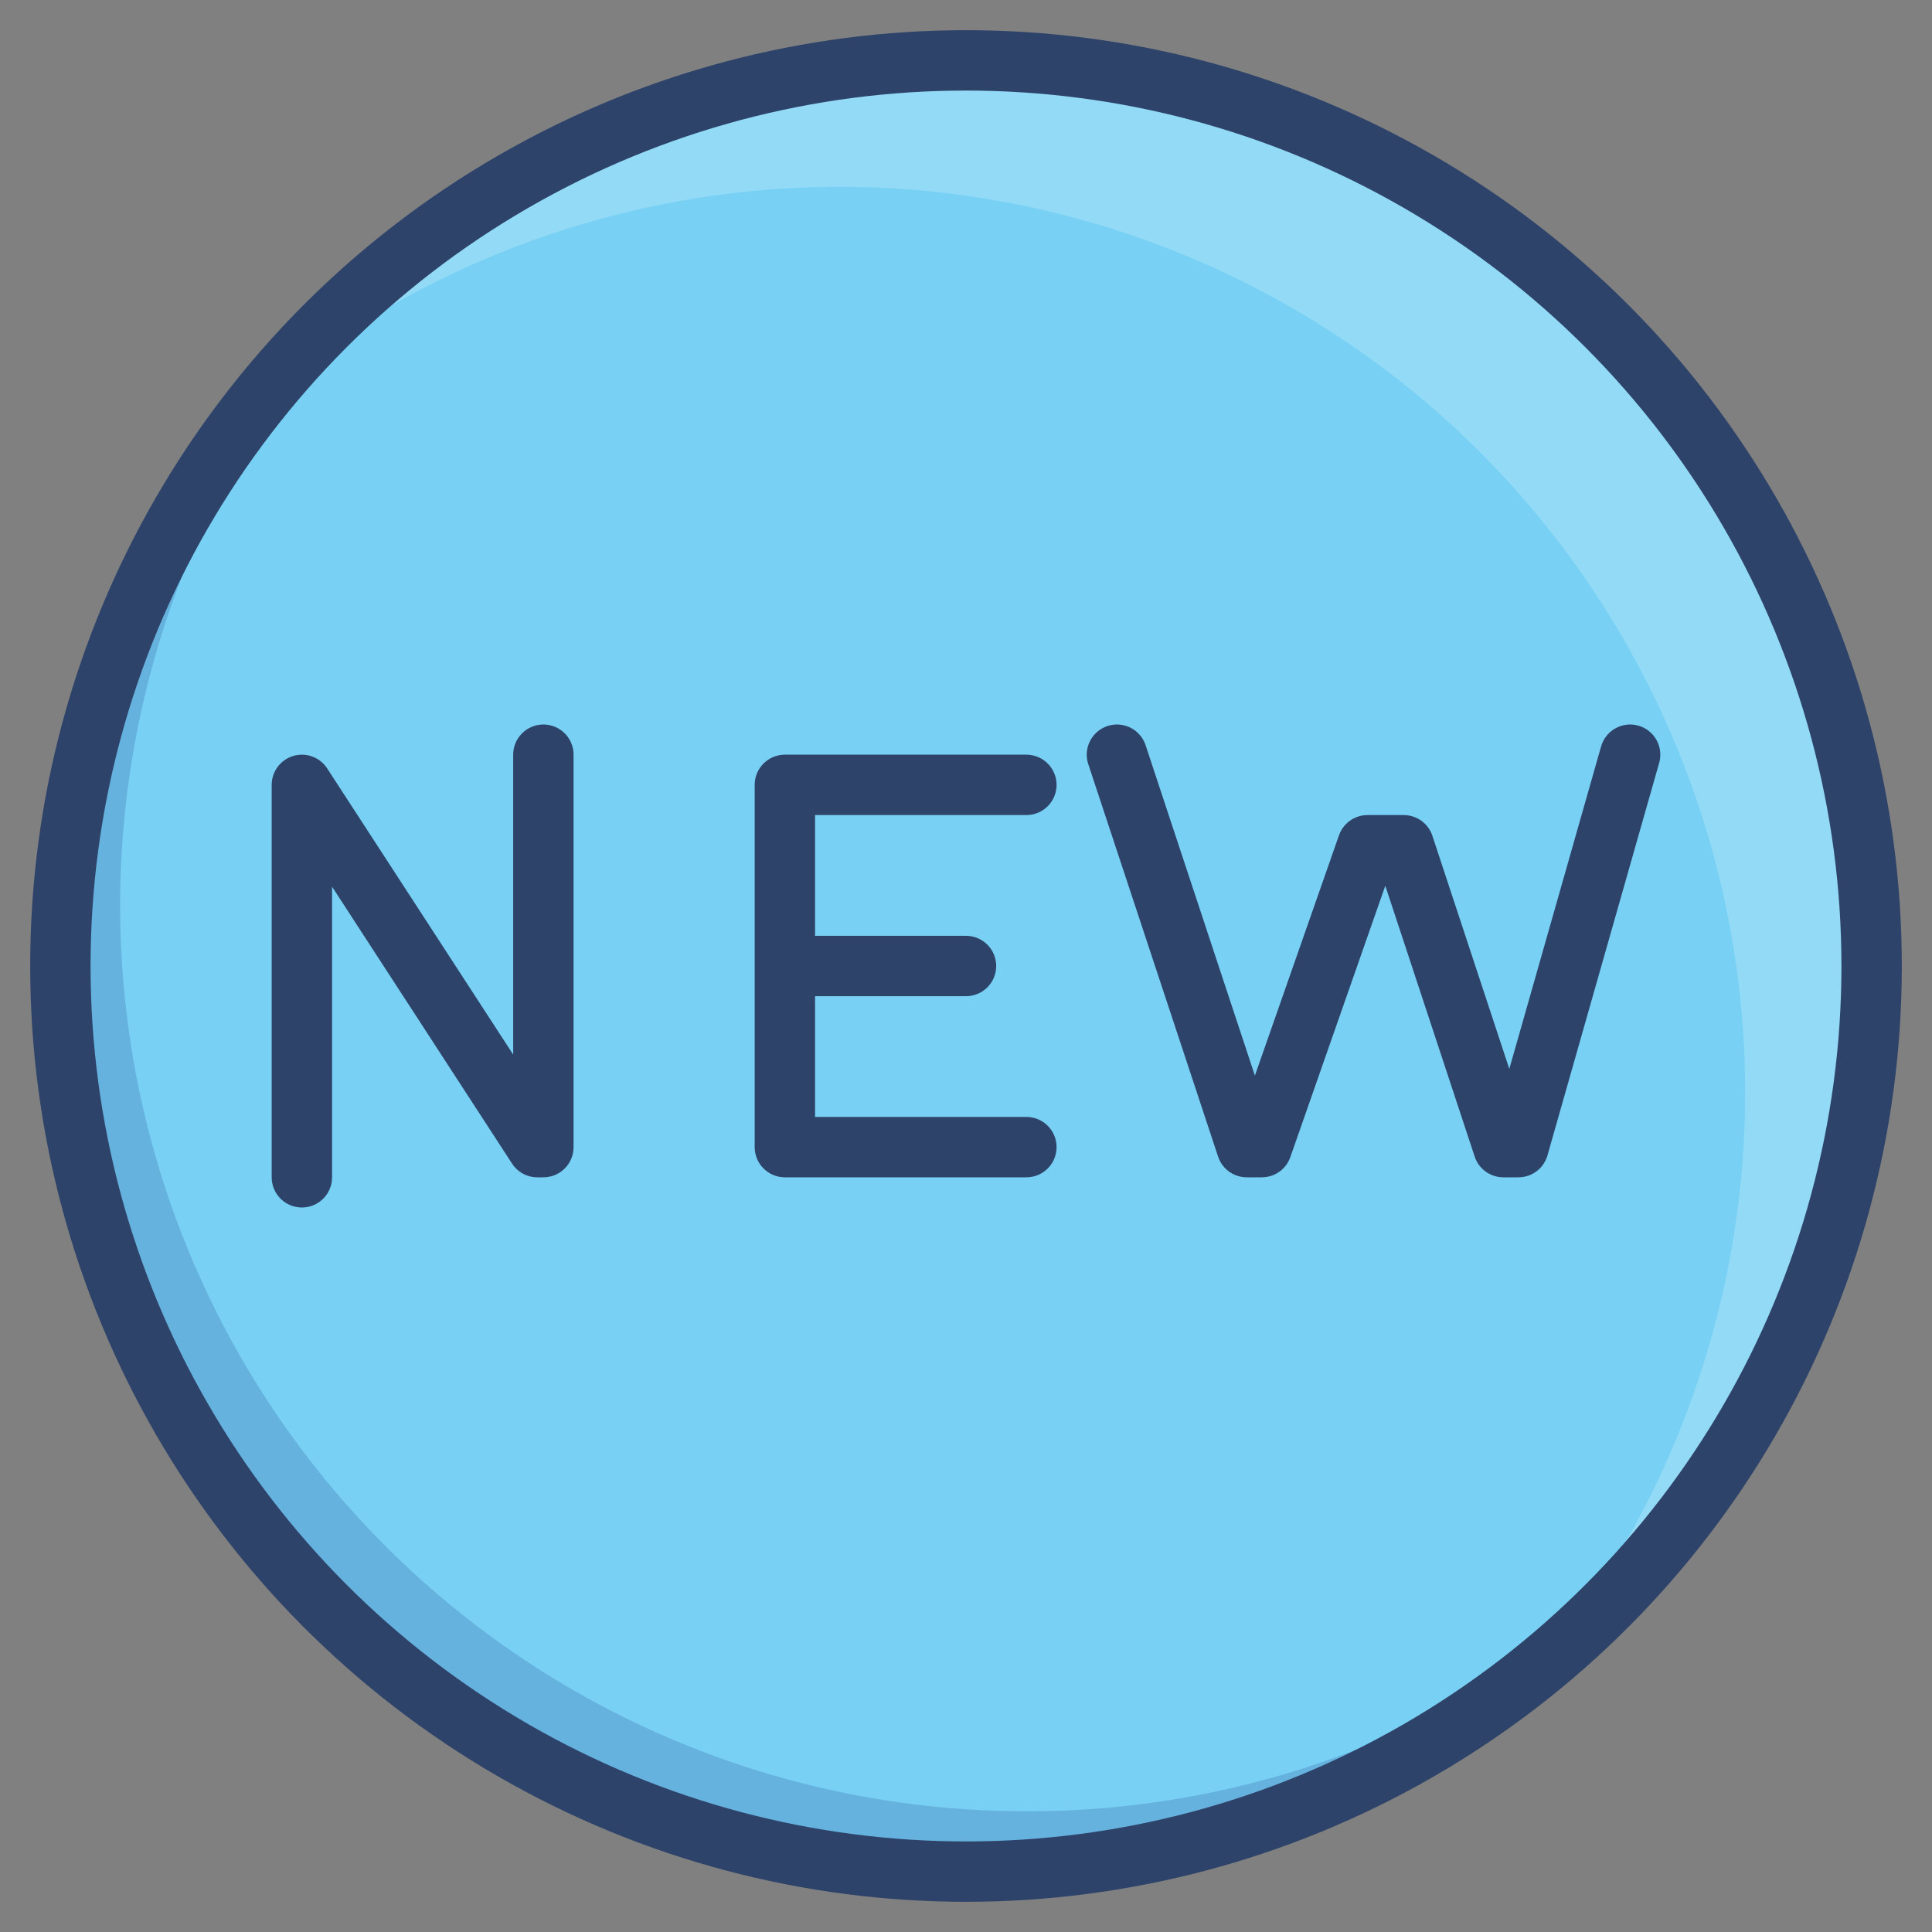 <svg xmlns="http://www.w3.org/2000/svg" viewBox="0 0 64 64" aria-labelledby="title" aria-describedby="desc"><rect x="0" y="0" width="64" height="64" fill="#808080" stroke="none"/><circle data-name="layer1" cx="32" cy="32" r="30" fill="#78d1f4"/><path data-name="opacity" d="M34 60A30 30 0 0 1 11.8 9.8a30 30 0 1 0 42.4 42.4A29.9 29.9 0 0 1 34 60z" fill="#000064" opacity=".15"/><path data-name="opacity" d="M32 2A29.9 29.9 0 0 0 8.9 12.9a30 30 0 0 1 42.2 42.2A30 30 0 0 0 32 2z" fill="#fff" opacity=".2"/><circle data-name="stroke" cx="32" cy="32" r="30" fill="none" stroke="#2e4369" stroke-linecap="round" stroke-linejoin="round" stroke-width="2"/><path data-name="stroke" fill="none" stroke="#2e4369" stroke-linecap="round" stroke-linejoin="round" stroke-width="2" d="M10 39V26l7.8 12h.2V25m16 1h-8v12h8m-2-6h-6m11-7l4.3 13h.5l3.5-10h1.2l3.3 10h.5L54 25"/></svg>